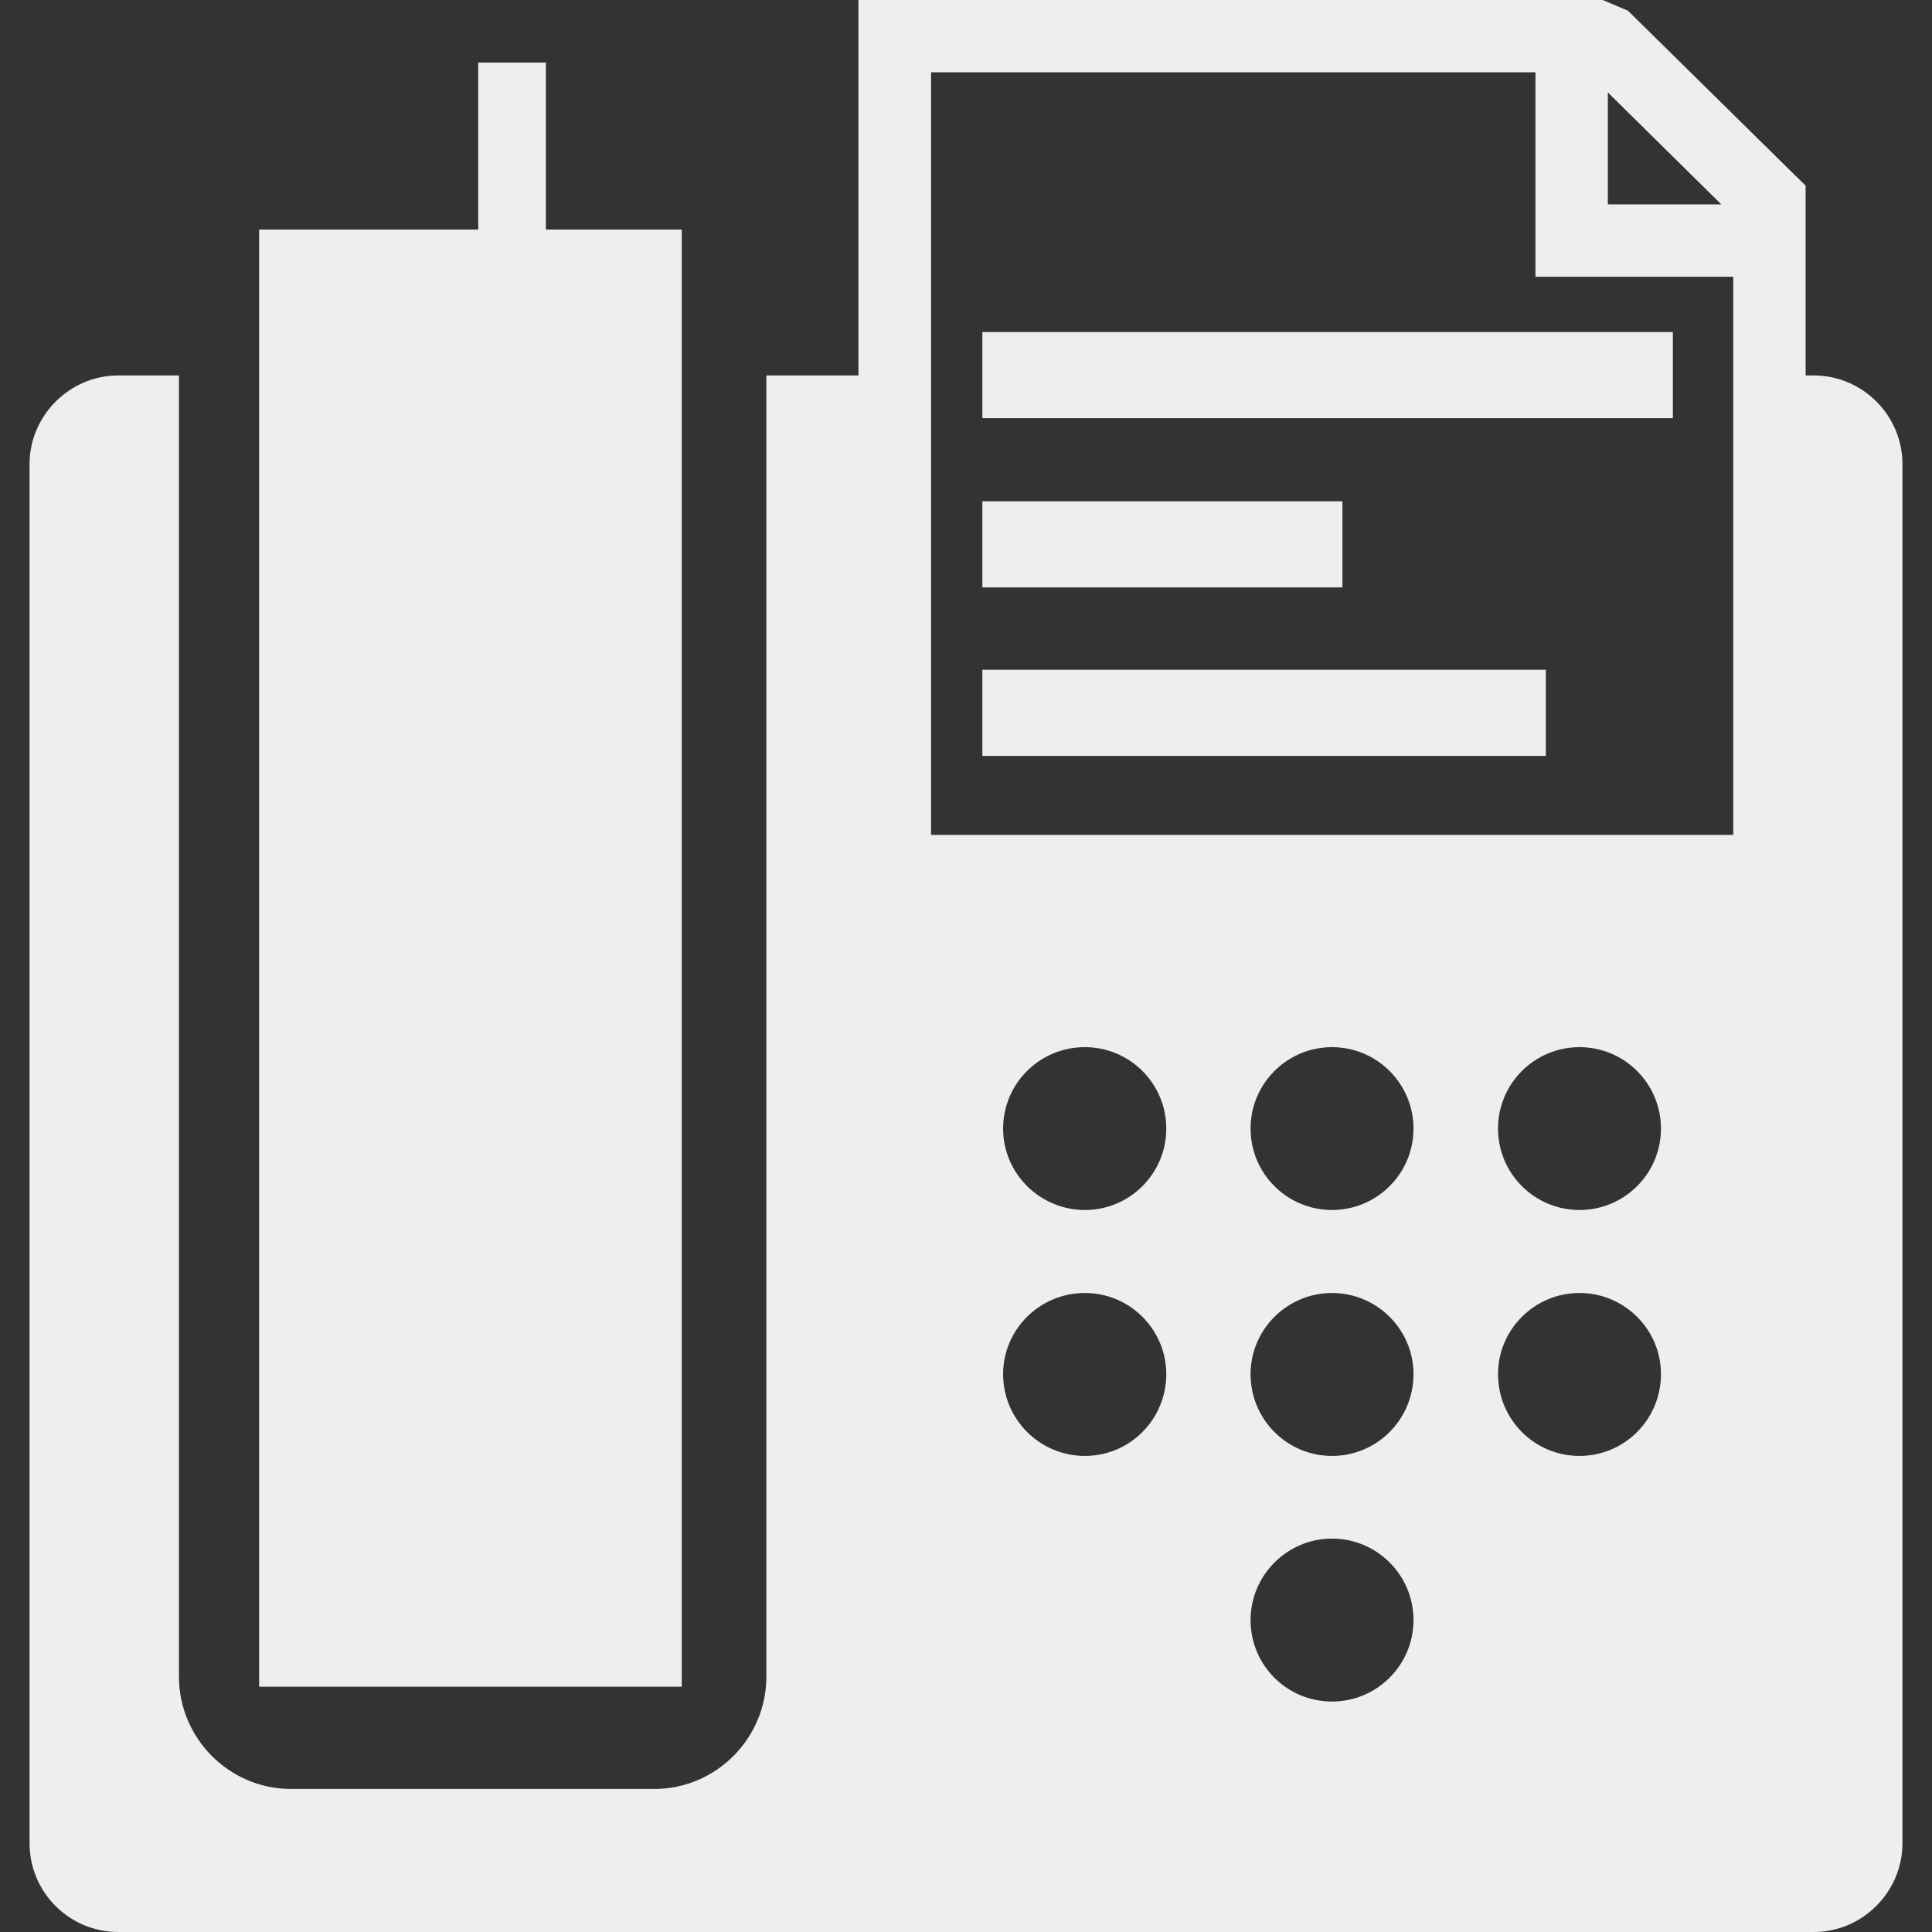 <?xml version="1.0" encoding="UTF-8"?>
<svg xmlns="http://www.w3.org/2000/svg" xmlns:xlink="http://www.w3.org/1999/xlink" width="24px" height="24px" viewBox="0 0 24 24" version="1.1">
<rect x="0" y="0" width="24" height="24" fill="#333333" stroke="none"/>
<g id="surface1">
<path style=" stroke:none;fill-rule:evenodd;fill:rgb(93.333%,93.333%,93.333%);fill-opacity:1;" d="M 12.203 8.32 L 19.203 8.32 L 19.203 9.391 L 12.203 9.391 Z M 1.469 4.664 L 2.223 4.664 L 2.223 20.828 C 2.223 21.594 2.848 22.223 3.613 22.223 L 8.129 22.223 C 8.895 22.223 9.52 21.594 9.52 20.828 L 9.52 4.664 L 10.664 4.664 L 10.664 0 L 19.91 0 L 20.223 0.133 L 22.297 2.176 L 22.43 2.305 L 22.43 4.664 L 22.531 4.664 C 23.137 4.664 23.633 5.16 23.633 5.766 L 23.633 22.898 C 23.633 23.5 23.137 24 22.531 24 L 1.469 24 C 0.859 24 0.367 23.504 0.367 22.898 L 0.367 5.766 C 0.367 5.164 0.863 4.664 1.469 4.664 Z M 11.566 10.371 L 21.531 10.371 L 21.531 3.438 L 19.074 3.438 L 19.074 0.898 L 11.566 0.898 Z M 21.383 2.539 L 19.973 1.148 L 19.973 2.539 Z M 12.203 4.125 L 20.781 4.125 L 20.781 5.195 L 12.203 5.195 Z M 12.203 6.227 L 16.676 6.227 L 16.676 7.297 L 12.203 7.297 Z M 3.219 2.852 L 5.941 2.852 L 5.941 0.777 L 6.781 0.777 L 6.781 2.852 L 8.469 2.852 L 8.469 20.953 L 3.219 20.953 Z M 13.477 13.008 C 14.035 13.008 14.488 13.461 14.488 14.02 C 14.488 14.578 14.035 15.031 13.477 15.031 C 12.918 15.031 12.461 14.578 12.461 14.02 C 12.461 13.461 12.914 13.008 13.477 13.008 Z M 16.547 19.113 C 17.105 19.113 17.559 19.566 17.559 20.125 C 17.559 20.684 17.105 21.137 16.547 21.137 C 15.988 21.137 15.535 20.688 15.535 20.125 C 15.535 19.57 15.988 19.113 16.547 19.113 Z M 19.621 16.062 C 20.18 16.062 20.633 16.516 20.633 17.07 C 20.633 17.633 20.18 18.086 19.621 18.086 C 19.062 18.086 18.609 17.633 18.609 17.07 C 18.609 16.516 19.062 16.062 19.621 16.062 Z M 16.547 16.062 C 17.105 16.062 17.559 16.516 17.559 17.07 C 17.559 17.633 17.105 18.086 16.547 18.086 C 15.988 18.086 15.535 17.633 15.535 17.07 C 15.535 16.516 15.988 16.062 16.547 16.062 Z M 13.477 16.062 C 14.035 16.062 14.488 16.516 14.488 17.07 C 14.488 17.633 14.035 18.086 13.477 18.086 C 12.918 18.086 12.461 17.633 12.461 17.07 C 12.461 16.516 12.914 16.062 13.477 16.062 Z M 19.621 13.008 C 20.18 13.008 20.633 13.461 20.633 14.02 C 20.633 14.578 20.18 15.031 19.621 15.031 C 19.062 15.031 18.609 14.578 18.609 14.02 C 18.609 13.461 19.062 13.008 19.621 13.008 Z M 16.547 13.008 C 17.105 13.008 17.559 13.461 17.559 14.02 C 17.559 14.578 17.105 15.031 16.547 15.031 C 15.988 15.031 15.535 14.578 15.535 14.02 C 15.535 13.461 15.988 13.008 16.547 13.008 Z M 16.547 13.008 "/>
</g>
</svg>
